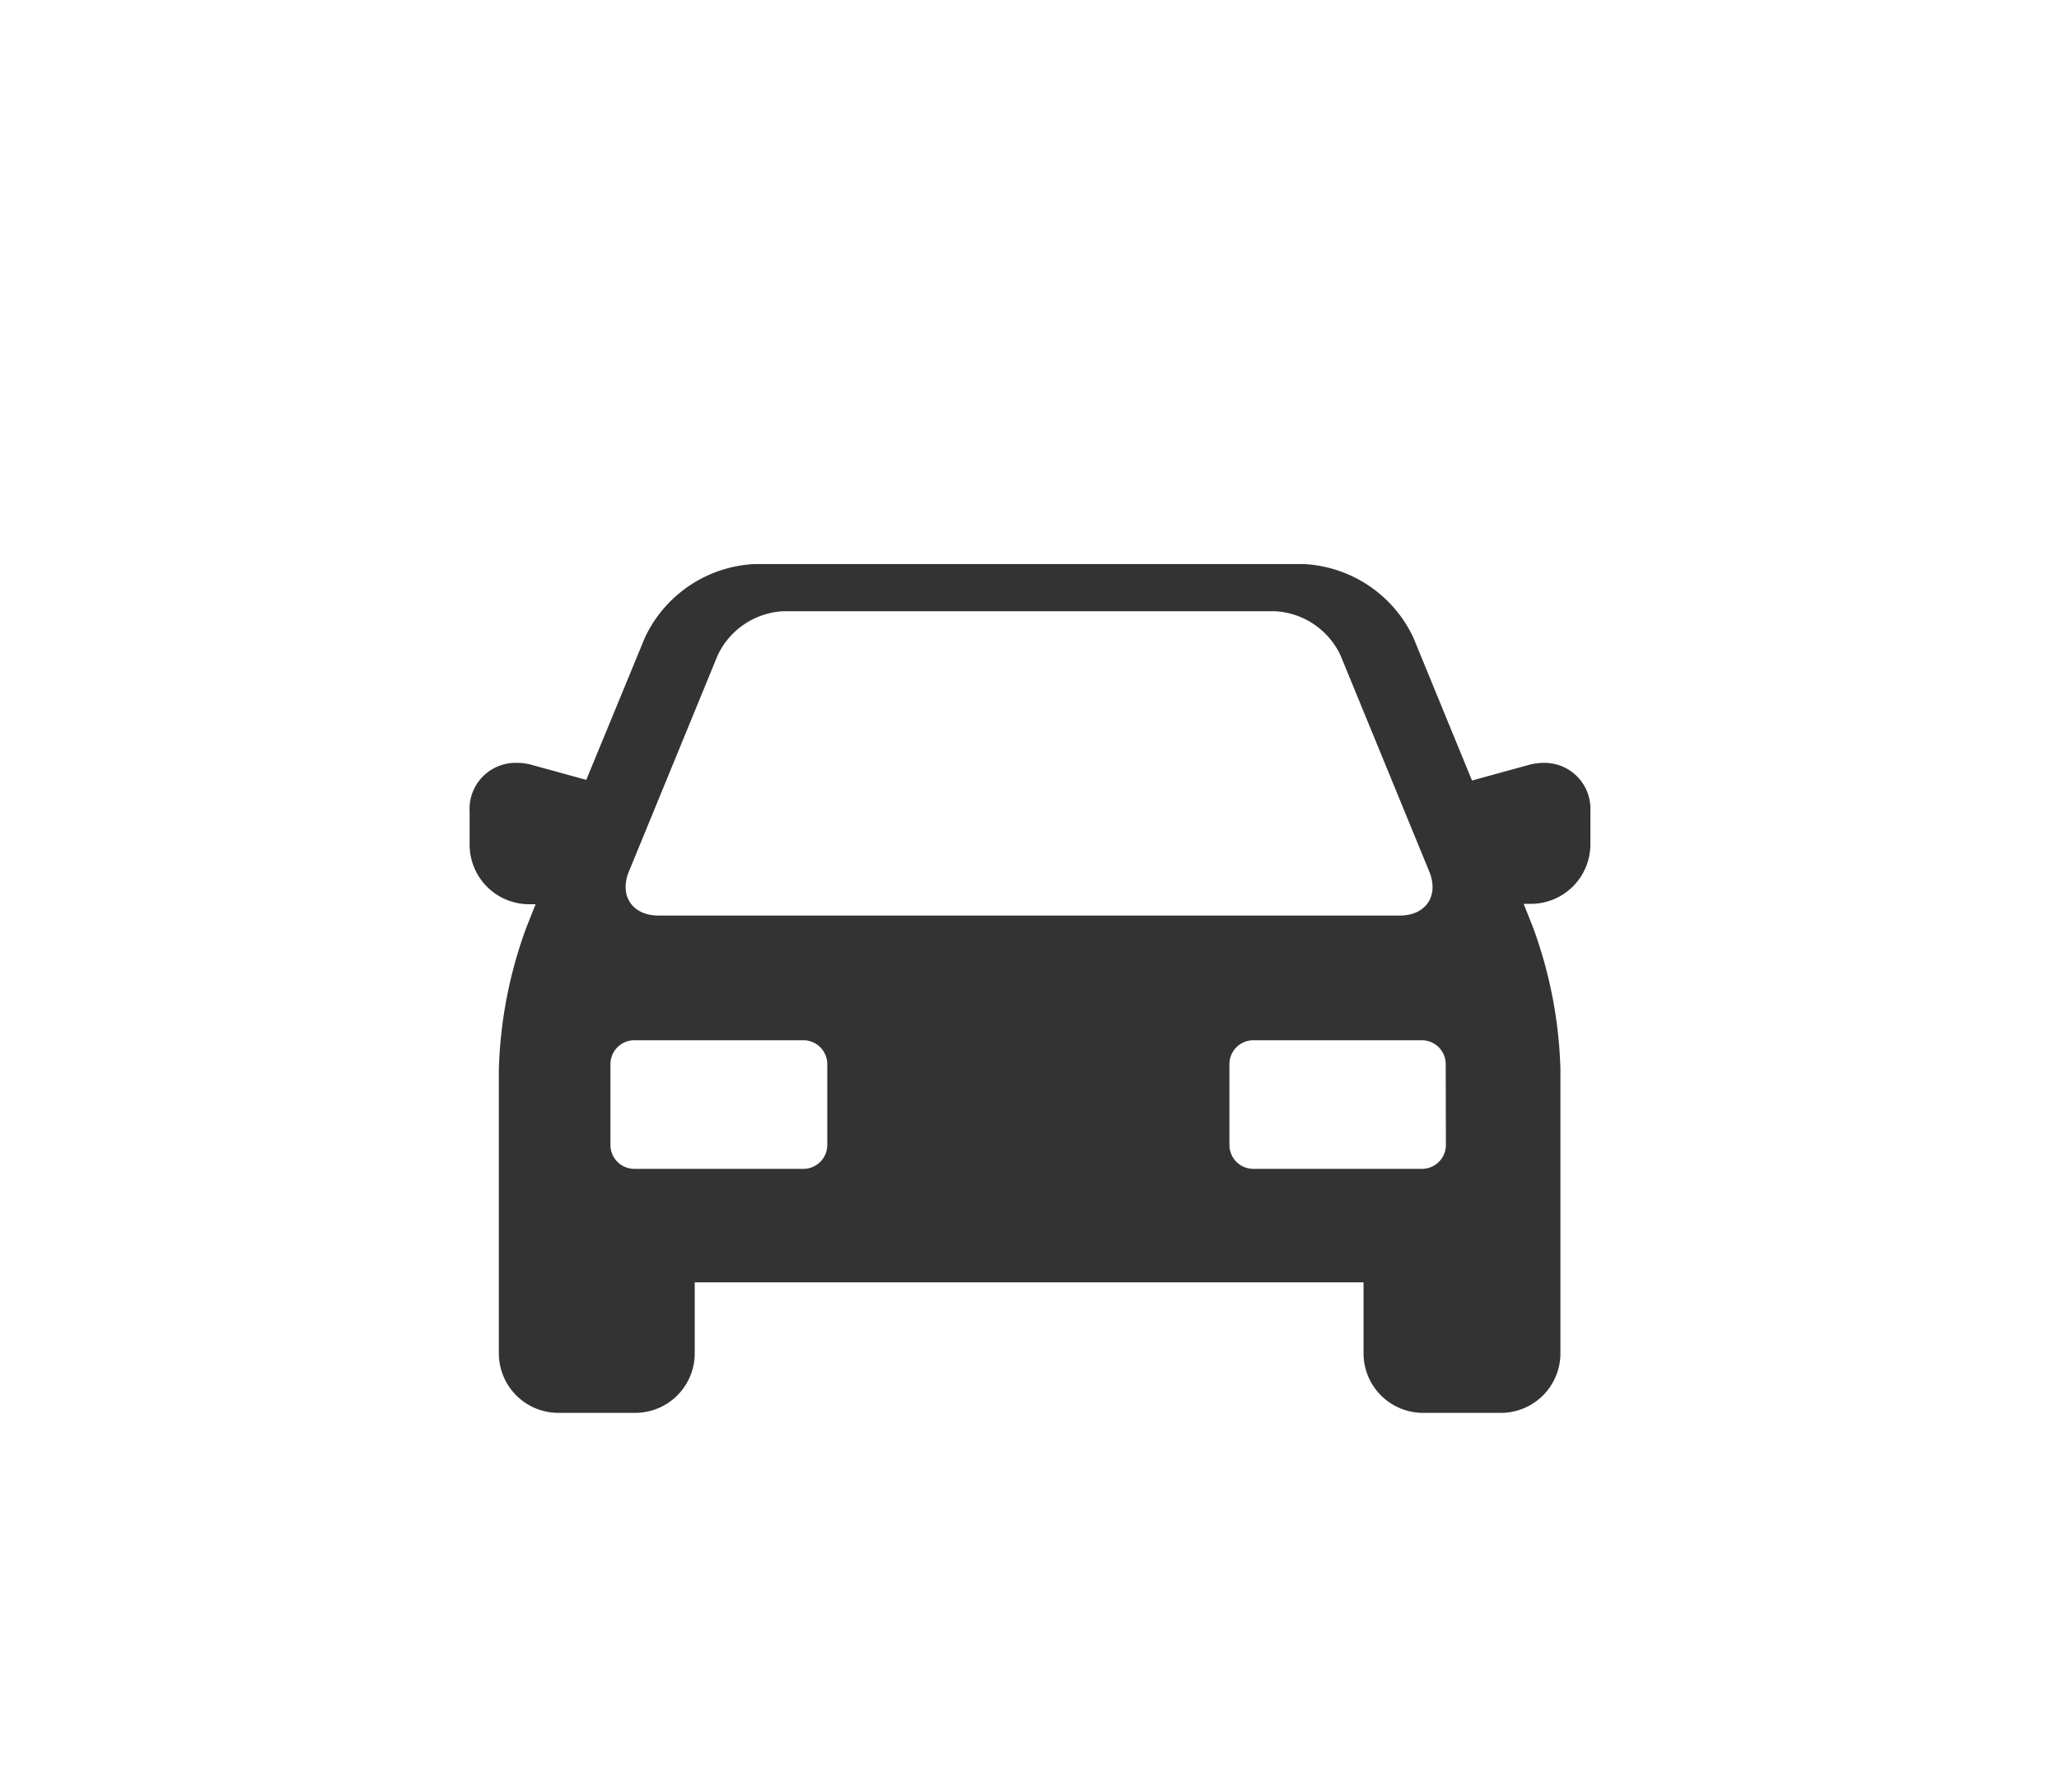 <svg xmlns="http://www.w3.org/2000/svg" viewBox="0 0 224 195"><defs><style>.cls-1{fill:#333;}.cls-2{fill:none;}</style></defs><title>traffic_2</title><g id="Layer_2" data-name="Layer 2"><g id="Layer_1-2" data-name="Layer 1"><path class="cls-1" d="M167.91,83a6.12,6.12,0,0,0-1.62.23l-6.15,1.69-6.38-15.55a13.94,13.94,0,0,0-11.92-8H82.08a13.93,13.93,0,0,0-11.92,8L63.78,84.85l-6.07-1.67A6.11,6.11,0,0,0,56.09,83a5,5,0,0,0-5,5.28v3.62a6.48,6.48,0,0,0,6.48,6.48h.7l-1,2.51a48.57,48.57,0,0,0-3,15.45v30.9a6.48,6.48,0,0,0,6.48,6.48H69.1a6.48,6.48,0,0,0,6.48-6.48v-7.72h72.76v7.72a6.48,6.48,0,0,0,6.48,6.48h8.46a6.48,6.48,0,0,0,6.48-6.48V116.3a48.58,48.58,0,0,0-3-15.45l-1-2.51h.78a6.48,6.48,0,0,0,6.48-6.48V88.23A5,5,0,0,0,167.91,83ZM68.42,94.82l9.66-23.53a8.37,8.37,0,0,1,7.15-4.79h53.45a8.37,8.37,0,0,1,7.15,4.79l9.66,23.53c1.08,2.64-.36,4.79-3.21,4.79H71.64C68.79,99.61,67.34,97.45,68.42,94.82ZM90,124.58a2.6,2.6,0,0,1-2.59,2.59H69a2.6,2.6,0,0,1-2.59-2.59v-8.81A2.6,2.6,0,0,1,69,113.18H87.4A2.6,2.6,0,0,1,90,115.77Zm67.3,0a2.6,2.6,0,0,1-2.59,2.59H136.34a2.6,2.6,0,0,1-2.59-2.59v-8.81a2.6,2.6,0,0,1,2.59-2.59h18.35a2.6,2.6,0,0,1,2.59,2.59Z"/><rect class="cls-2" width="224" height="195"/></g></g></svg>